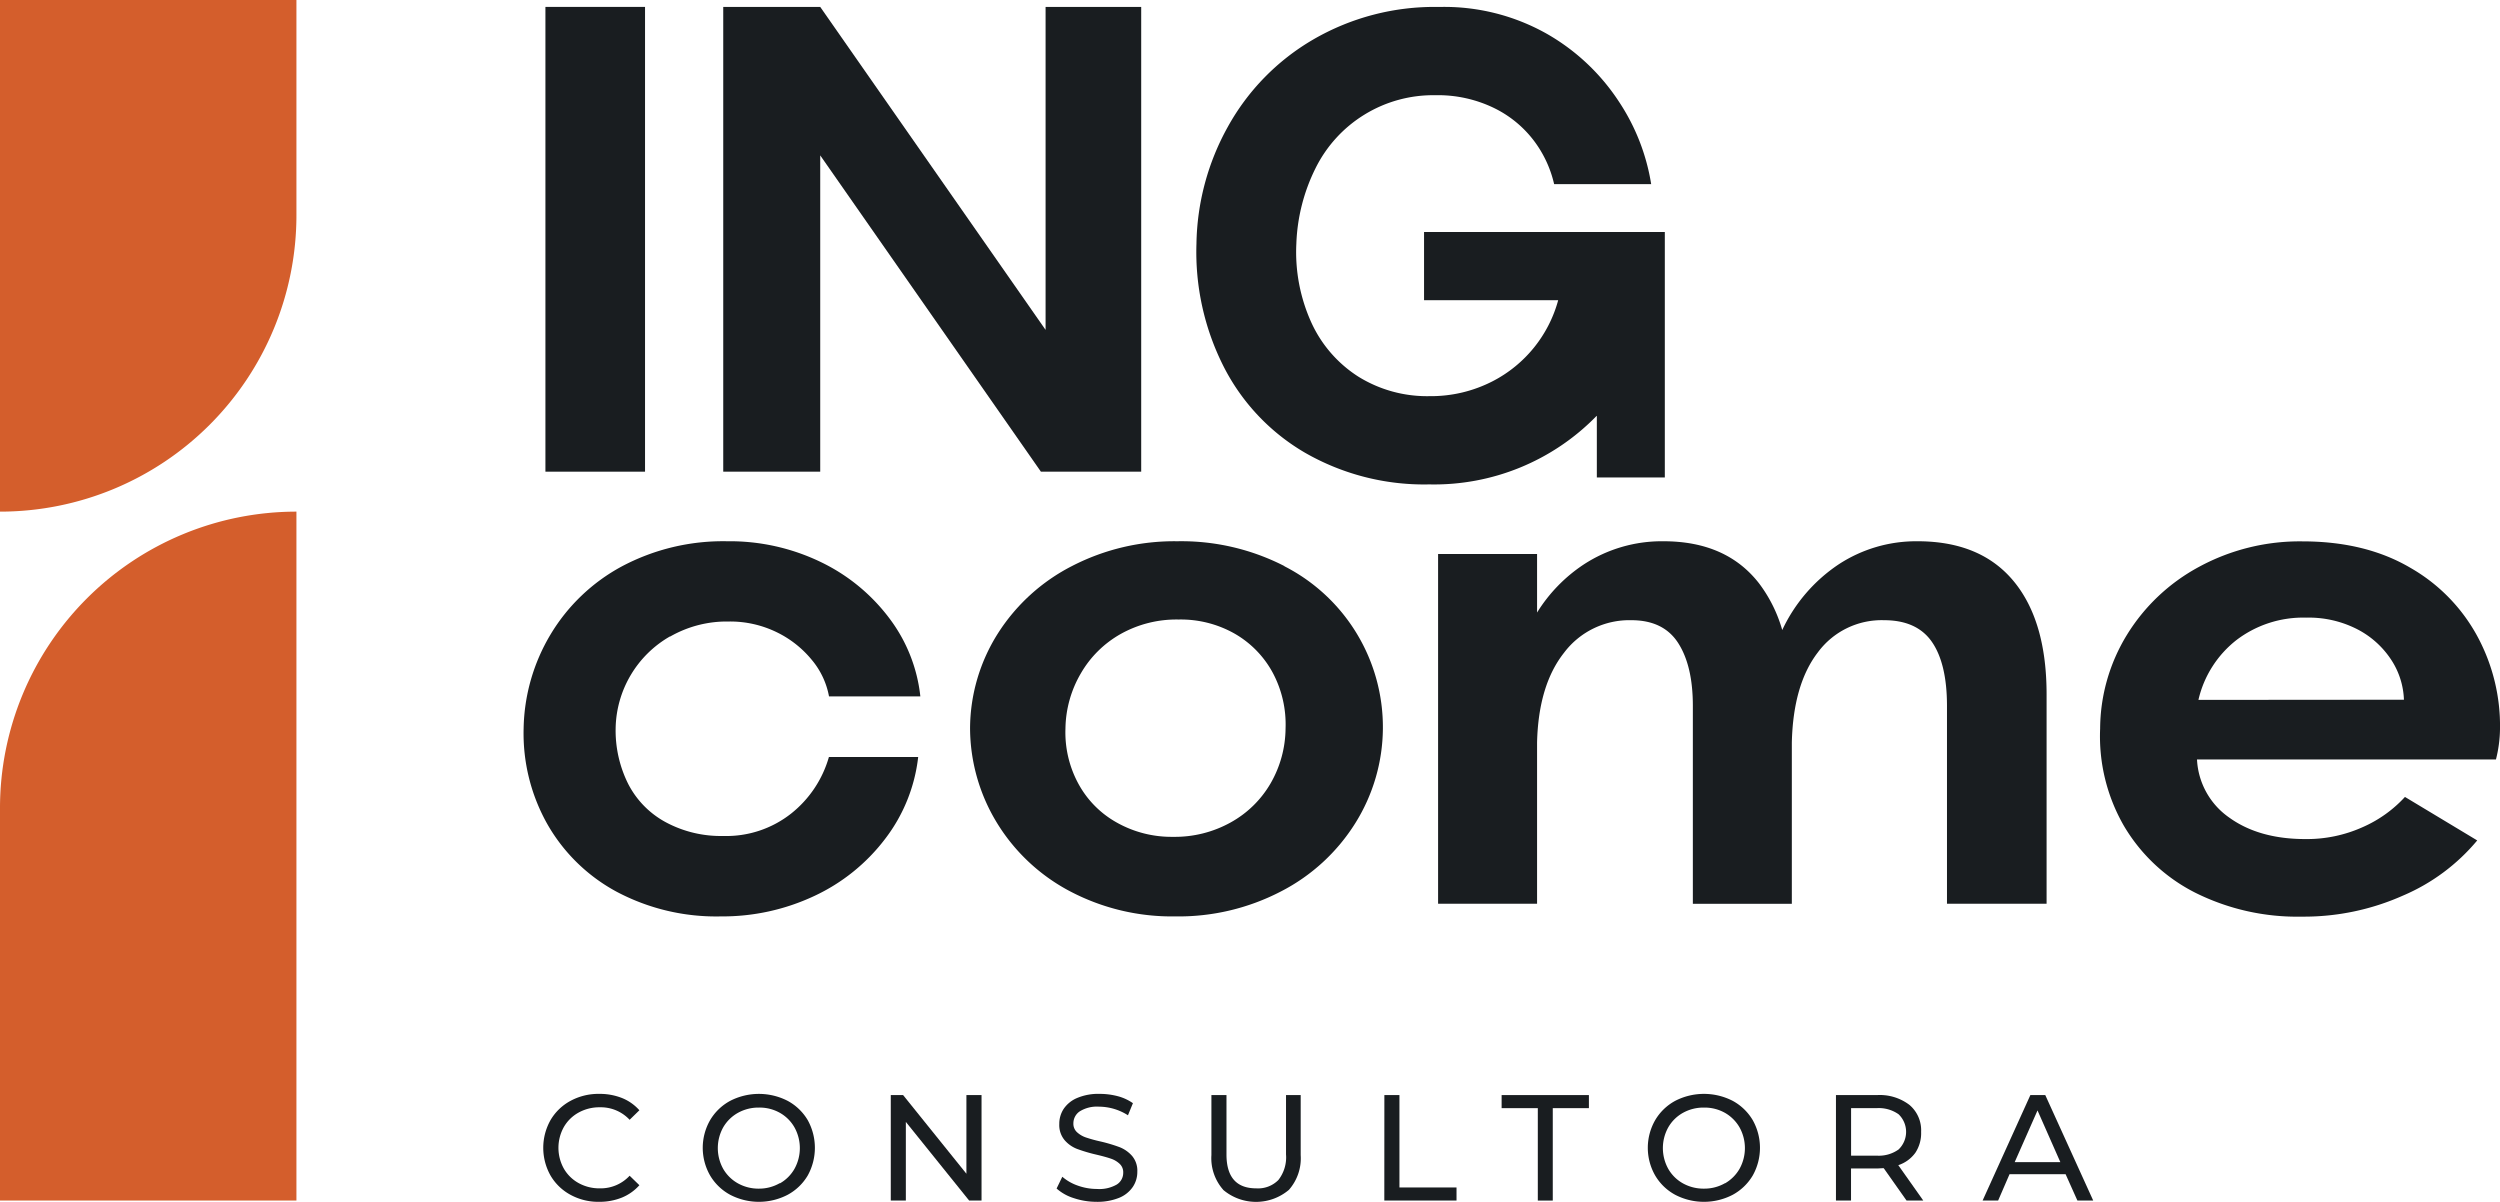 <svg id="Layer_1" data-name="Layer 1" xmlns="http://www.w3.org/2000/svg" viewBox="0 0 437.96 210.54"><defs><style>.cls-1{fill:#191d20;}.cls-2{fill:#d45e2c;}</style></defs><title>logo</title><path class="cls-1" d="M887.47,610.55a9,9,0,0,1-3.5-3.38,9.9,9.9,0,0,1,0-9.7,9,9,0,0,1,3.51-3.38,10.28,10.28,0,0,1,5-1.22,10.57,10.57,0,0,1,4,.72,8.1,8.1,0,0,1,3.06,2.15l-1.71,1.67a6.9,6.9,0,0,0-5.21-2.19,7.49,7.49,0,0,0-3.72.92,6.71,6.71,0,0,0-2.6,2.55,7.48,7.48,0,0,0,0,7.26,6.71,6.71,0,0,0,2.6,2.55,7.49,7.49,0,0,0,3.72.92,6.91,6.91,0,0,0,5.21-2.21l1.71,1.66a8.3,8.3,0,0,1-3.07,2.17,10.48,10.48,0,0,1-4,.74A10.15,10.15,0,0,1,887.47,610.55Z" transform="translate(-787.53 -401.24)"/><path class="cls-1" d="M915.45,610.55a9.09,9.09,0,0,1-3.53-3.4,9.75,9.75,0,0,1,0-9.66,9.09,9.09,0,0,1,3.53-3.4,11,11,0,0,1,10.06,0,9.08,9.08,0,0,1,3.52,3.38,10,10,0,0,1,0,9.7,9.08,9.08,0,0,1-3.52,3.38,10.9,10.9,0,0,1-10.06,0Zm8.7-2a6.74,6.74,0,0,0,2.56-2.55,7.48,7.48,0,0,0,0-7.26,6.74,6.74,0,0,0-2.56-2.55,7.21,7.21,0,0,0-3.66-.92,7.37,7.37,0,0,0-3.68.92,6.82,6.82,0,0,0-2.59,2.55,7.48,7.48,0,0,0,0,7.26,6.82,6.82,0,0,0,2.59,2.55,7.37,7.37,0,0,0,3.68.92A7.21,7.21,0,0,0,924.15,608.5Z" transform="translate(-787.53 -401.24)"/><path class="cls-1" d="M959.48,593.08v18.48h-2.17l-11.09-13.78v13.78h-2.64V593.08h2.16l11.09,13.78V593.08Z" transform="translate(-787.53 -401.24)"/><path class="cls-1" d="M975.63,611.13a8.16,8.16,0,0,1-3-1.68l1-2.06a8.31,8.31,0,0,0,2.71,1.55,10.08,10.08,0,0,0,3.39.59,6.12,6.12,0,0,0,3.44-.78,2.41,2.41,0,0,0,1.13-2.07,2,2,0,0,0-.62-1.55,4.15,4.15,0,0,0-1.53-.91c-.61-.21-1.47-.45-2.57-.71a27.71,27.71,0,0,1-3.37-1,5.49,5.49,0,0,1-2.19-1.55,4.1,4.1,0,0,1-.92-2.81,4.75,4.75,0,0,1,.78-2.67,5.33,5.33,0,0,1,2.37-1.9,9.49,9.49,0,0,1,3.93-.71,12.48,12.48,0,0,1,3.22.42A8.38,8.38,0,0,1,986,594.5l-.87,2.12a9.51,9.51,0,0,0-5.07-1.51,5.7,5.7,0,0,0-3.37.82,2.52,2.52,0,0,0-1.12,2.11,2,2,0,0,0,.64,1.55,4.41,4.41,0,0,0,1.57.92,24.71,24.71,0,0,0,2.55.7,27.25,27.25,0,0,1,3.35,1,5.68,5.68,0,0,1,2.18,1.54,4,4,0,0,1,.91,2.77,4.68,4.68,0,0,1-.79,2.65,5.31,5.31,0,0,1-2.4,1.91,10.11,10.11,0,0,1-4,.7A12.63,12.63,0,0,1,975.63,611.13Z" transform="translate(-787.53 -401.24)"/><path class="cls-1" d="M1001.81,609.66a8.36,8.36,0,0,1-2.06-6.07V593.08h2.64v10.4q0,5.94,5.21,5.94a5,5,0,0,0,3.88-1.46,6.43,6.43,0,0,0,1.34-4.48v-10.4h2.57v10.51a8.36,8.36,0,0,1-2.06,6.09,8.92,8.92,0,0,1-11.52,0Z" transform="translate(-787.53 -401.24)"/><path class="cls-1" d="M1030.05,593.08h2.64v16.19h10v2.29h-12.65Z" transform="translate(-787.53 -401.24)"/><path class="cls-1" d="M1056.93,595.37h-6.34v-2.29h15.29v2.29h-6.33v16.19h-2.62Z" transform="translate(-787.53 -401.24)"/><path class="cls-1" d="M1081,610.55a9.06,9.06,0,0,1-3.52-3.4,9.75,9.75,0,0,1,0-9.66,9.06,9.06,0,0,1,3.52-3.4,11,11,0,0,1,10.07,0,9.13,9.13,0,0,1,3.51,3.38,9.9,9.9,0,0,1,0,9.7,9.13,9.13,0,0,1-3.51,3.38,10.92,10.92,0,0,1-10.07,0Zm8.71-2a6.88,6.88,0,0,0,2.56-2.55,7.48,7.48,0,0,0,0-7.26,6.88,6.88,0,0,0-2.56-2.55,7.26,7.26,0,0,0-3.66-.92,7.38,7.38,0,0,0-3.69.92,6.72,6.72,0,0,0-2.58,2.55,7.48,7.48,0,0,0,0,7.26,6.72,6.72,0,0,0,2.58,2.55,7.38,7.38,0,0,0,3.69.92A7.26,7.26,0,0,0,1089.75,608.5Z" transform="translate(-787.53 -401.24)"/><path class="cls-1" d="M1121.53,611.56l-4-5.67c-.49,0-.88.05-1.16.05h-4.57v5.62h-2.64V593.08h7.21a8.58,8.58,0,0,1,5.65,1.71,5.81,5.81,0,0,1,2.06,4.73,6.23,6.23,0,0,1-1,3.65,6,6,0,0,1-3,2.19l4.38,6.2Zm-1.4-8.95a4.27,4.27,0,0,0,0-6.17,6,6,0,0,0-3.83-1.07h-4.49v8.32h4.49A5.93,5.93,0,0,0,1120.13,602.61Z" transform="translate(-787.53 -401.24)"/><path class="cls-1" d="M1149.39,606.94h-9.82l-2,4.62h-2.72l8.37-18.48h2.61l8.4,18.48h-2.77Zm-.92-2.11-4-9.06-4,9.06Z" transform="translate(-787.53 -401.24)"/><rect class="cls-1" x="95.55" y="1.21" width="17.45" height="81.42"/><polygon class="cls-1" points="143.69 27.22 182.35 82.63 199.92 82.63 199.92 1.21 183.17 1.21 183.17 57.79 143.69 1.21 126.7 1.21 126.7 82.63 143.69 82.63 143.69 27.22"/><path class="cls-1" d="M1067.27,474.11v10.77h11.91v-43H1037v11.95h23.5A22.64,22.64,0,0,1,1049.07,468a23.62,23.62,0,0,1-11.13,2.64,22.82,22.82,0,0,1-12.42-3.4,22.12,22.12,0,0,1-8.26-9.49,29.87,29.87,0,0,1-2.63-13.82,32.12,32.12,0,0,1,3.34-13.18,23,23,0,0,1,21-12.83,22.47,22.47,0,0,1,10.49,2.34,19.4,19.4,0,0,1,7,5.92,20,20,0,0,1,3.33,7.32h17a36.52,36.52,0,0,0-5.62-14.41,37,37,0,0,0-12.59-11.89,36.56,36.56,0,0,0-18.92-4.74,42.27,42.27,0,0,0-22.14,5.74,40.19,40.19,0,0,0-14.88,15.23,43.46,43.46,0,0,0-5.51,20.5,44.4,44.4,0,0,0,4.69,21.38,36.71,36.71,0,0,0,14.29,15.22,41.87,41.87,0,0,0,21.79,5.57,39.73,39.73,0,0,0,29.33-12Z" transform="translate(-787.53 -401.24)"/><path class="cls-1" d="M904.92,512.76a19.93,19.93,0,0,1,10.25-2.64,18.6,18.6,0,0,1,8.44,1.88,18.19,18.19,0,0,1,6.15,4.86,13.87,13.87,0,0,1,3,6.38h16a27.55,27.55,0,0,0-5.44-13.7,32.73,32.73,0,0,0-12-9.84,36.67,36.67,0,0,0-16.4-3.64,37.79,37.79,0,0,0-18.45,4.4A32.56,32.56,0,0,0,884,512.35a33.16,33.16,0,0,0-4.74,16.52,32.37,32.37,0,0,0,4.16,16.75,30.73,30.73,0,0,0,12.12,11.83,37.18,37.18,0,0,0,18.28,4.33,37.79,37.79,0,0,0,16.34-3.57,33.15,33.15,0,0,0,12.42-10,28.88,28.88,0,0,0,5.8-14.35H932.74a19.45,19.45,0,0,1-6.61,9.9,18.33,18.33,0,0,1-11.89,3.93,20.37,20.37,0,0,1-10.08-2.41,15.86,15.86,0,0,1-6.56-6.67,20.91,20.91,0,0,1-2.22-9.78,18.93,18.93,0,0,1,9.54-16.11Z" transform="translate(-787.53 -401.24)"/><path class="cls-1" d="M1012.52,500.4a39.52,39.52,0,0,0-18.74-4.34,39.05,39.05,0,0,0-18.45,4.34,33.39,33.39,0,0,0-13,11.83,31.29,31.29,0,0,0-4.86,16.64,32,32,0,0,0,4.74,16.57A33,33,0,0,0,975,557.39a38.32,38.32,0,0,0,18.39,4.39,38.87,38.87,0,0,0,18.57-4.39,33.29,33.29,0,0,0,13-11.95,31.66,31.66,0,0,0-12.42-45Zm-2.4,38.07a18.34,18.34,0,0,1-7,6.85,20.11,20.11,0,0,1-10.08,2.52,19.54,19.54,0,0,1-9.9-2.52,17.12,17.12,0,0,1-6.73-6.85,18.85,18.85,0,0,1-2.23-9.6,19.65,19.65,0,0,1,2.7-9.67,18.58,18.58,0,0,1,7-6.91A20,20,0,0,1,994,509.77a19.13,19.13,0,0,1,9.9,2.52,17.44,17.44,0,0,1,6.62,6.85,19.22,19.22,0,0,1,2.22,9.73A19.56,19.56,0,0,1,1010.12,538.47Z" transform="translate(-787.53 -401.24)"/><path class="cls-1" d="M1123.46,496.06a24.78,24.78,0,0,0-13.83,4.05,28.2,28.2,0,0,0-9.88,11.5,24.82,24.82,0,0,0-4.06-8.17q-5.73-7.38-16.75-7.38a25,25,0,0,0-13.94,4.05,27.35,27.35,0,0,0-8.2,8.44V498.29h-17.34v61.27h17.34V531.32q.24-10.07,4.74-15.75a14.32,14.32,0,0,1,11.78-5.68q5.63,0,8.2,4t2.57,11v34.68h17.34V531.32q.24-10.19,4.57-15.81a13.89,13.89,0,0,1,11.6-5.62c3.82,0,6.62,1.27,8.37,3.8s2.64,6.27,2.64,11.19v34.68h17.45V522.89q0-12.89-5.79-19.86T1123.46,496.06Z" transform="translate(-787.53 -401.24)"/><path class="cls-1" d="M1225.49,529a33,33,0,0,0-3.87-16.11,30.6,30.6,0,0,0-11.83-12.18q-7.85-4.62-18.86-4.63a37,37,0,0,0-18.16,4.46,33.37,33.37,0,0,0-12.65,11.94,31.75,31.75,0,0,0-4.68,16.41,31.42,31.42,0,0,0,4.15,17,30.46,30.46,0,0,0,12.48,11.72,40,40,0,0,0,18.74,4.21,42.57,42.57,0,0,0,17.69-3.69,34.51,34.51,0,0,0,13-9.66l-12.66-7.62a22,22,0,0,1-7.38,5.28,23.8,23.8,0,0,1-10.07,2.1q-8.09,0-13.3-3.74a13.18,13.18,0,0,1-5.68-10.2h52.37A22.9,22.9,0,0,0,1225.49,529Zm-52.83-5.15a18.59,18.59,0,0,1,6.67-10.49,19.27,19.27,0,0,1,12.19-3.92,18.61,18.61,0,0,1,9,2.05,15.7,15.7,0,0,1,5.91,5.33,13.57,13.57,0,0,1,2.23,7Z" transform="translate(-787.53 -401.24)"/><path class="cls-2" d="M787.53,542.81v68.75h51.93V490.87h0A51.94,51.94,0,0,0,787.53,542.81Z" transform="translate(-787.53 -401.24)"/><path class="cls-2" d="M839.46,401.24H787.53v89.63h0a51.93,51.93,0,0,0,51.93-51.93Z" transform="translate(-787.53 -401.24)"/></svg>